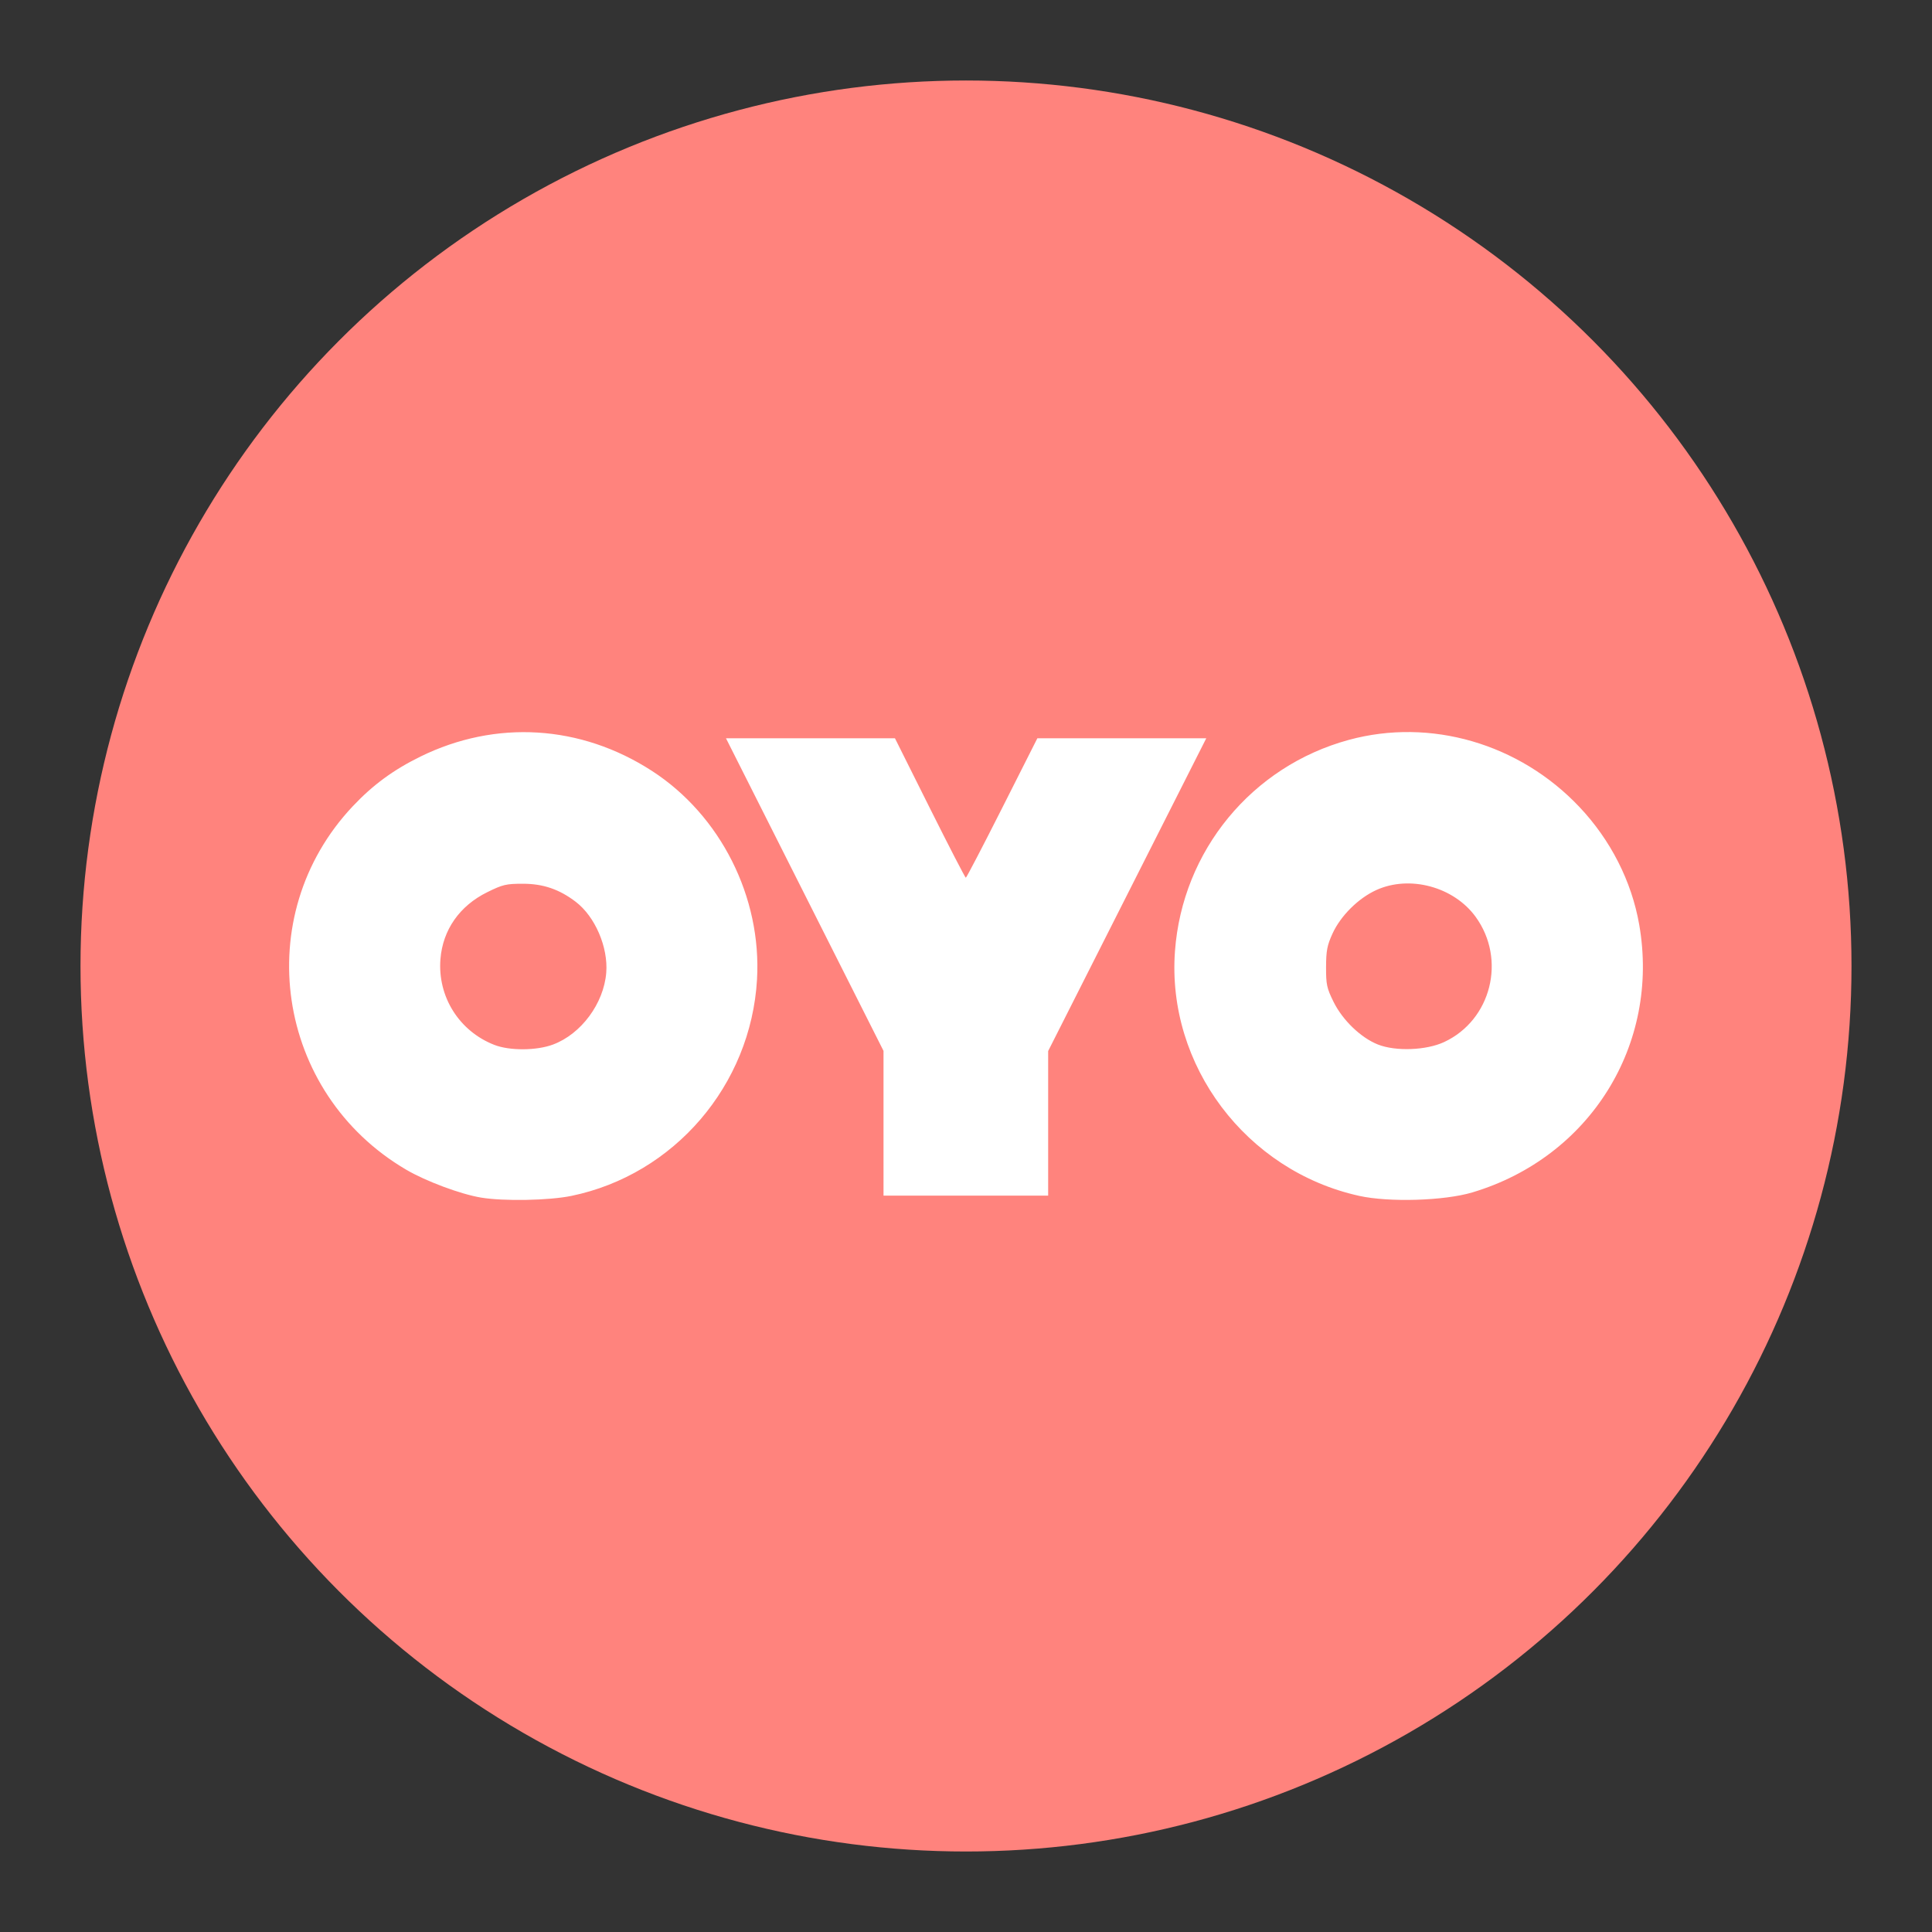 <?xml version="1.0" encoding="UTF-8" standalone="no"?>
<svg
   width="192"
   height="192"
   version="1.1"
   viewBox="0 0 192 192"
   id="svg14"
   sodipodi:docname="oyo.svg"
   inkscape:version="1.1 (c68e22c387, 2021-05-23)"
   inkscape:export-xdpi="96"
   inkscape:export-ydpi="96"
   xmlns:inkscape="http://www.inkscape.org/namespaces/inkscape"
   xmlns:sodipodi="http://sodipodi.sourceforge.net/DTD/sodipodi-0.dtd"
   xmlns="http://www.w3.org/2000/svg"
   xmlns:svg="http://www.w3.org/2000/svg"
   xmlns:rdf="http://www.w3.org/1999/02/22-rdf-syntax-ns#"
   xmlns:cc="http://creativecommons.org/ns#"
   xmlns:dc="http://purl.org/dc/elements/1.1/">
  <rect x="0" y="0" width="192" height="192" fill="#333333" stroke="none"/>
  <defs
     id="defs18" />
  <sodipodi:namedview
     pagecolor="#ffffff"
     bordercolor="#666666"
     borderopacity="1"
     objecttolerance="10"
     gridtolerance="10"
     guidetolerance="10"
     inkscape:pageopacity="0"
     inkscape:pageshadow="2"
     inkscape:window-width="1718"
     inkscape:window-height="1378"
     id="namedview16"
     showgrid="false"
     inkscape:zoom="1.6848959"
     inkscape:cx="15.431221"
     inkscape:cy="223.7527"
     inkscape:window-x="1713"
     inkscape:window-y="0"
     inkscape:window-maximized="0"
     inkscape:current-layer="svg14"
     inkscape:document-rotation="0"
     inkscape:pagecheckerboard="0" />
  <circle
     cx="96"
     cy="96"
     r="88"
     opacity="0.63"
     id="circle4"
     style="fill:#ff837d;stroke:none;stroke-width:1;stroke-miterlimit:4;stroke-dasharray:none;fill-opacity:1;opacity:1" />
  <path
     style="fill:#ffffff;stroke-width:1;fill-opacity:1"
     d="m 47.806,119.015 c -2.025,-0.335 -5.473,-1.62 -7.433,-2.769 -13.01,-7.627 -15.597,-25.211 -5.315,-36.121 1.999,-2.121 4.039,-3.619 6.725,-4.937 7.493,-3.678 15.925,-3.157 23.003,1.421 6.821,4.413 10.92,12.55 10.445,20.736 -0.61,10.51 -8.231,19.393 -18.446,21.501 -2.225,0.459 -6.715,0.544 -8.979,0.169 z m 7.158,-15.212 c 2.792,-1.044 5.039,-4.079 5.284,-7.135 0.203,-2.534 -1.108,-5.581 -3.034,-7.05 -1.627,-1.241 -3.235,-1.791 -5.239,-1.792 -1.682,-0.001 -2.01,0.077 -3.567,0.846 -2.739,1.354 -4.404,3.737 -4.637,6.636 -0.299,3.73 1.853,7.163 5.348,8.529 1.527,0.597 4.201,0.582 5.845,-0.033 z m 80.107,15.04 c -11.232,-2.478 -19.136,-12.978 -18.304,-24.316 0.732,-9.983 7.641,-18.378 17.282,-20.999 8.11,-2.205 16.942,0.361 22.899,6.654 3.115,3.291 5.203,7.398 5.956,11.712 2.079,11.924 -4.895,23.113 -16.583,26.606 -2.79,0.834 -8.27,1.001 -11.249,0.344 z m 8.453,-15.289 c 4.675,-2.182 6.191,-8.205 3.13,-12.431 -2.171,-2.997 -6.563,-4.183 -9.883,-2.669 -1.787,0.815 -3.54,2.559 -4.347,4.324 -0.533,1.166 -0.635,1.696 -0.641,3.324 -0.006,1.736 0.07,2.093 0.737,3.448 0.904,1.836 2.726,3.588 4.427,4.257 1.765,0.694 4.799,0.578 6.577,-0.252 z m -55.721,8.074 v -7.193 L 79.975,88.903 72.148,73.37 h 8.396 8.396 l 3.463,6.931 c 1.905,3.812 3.515,6.929 3.579,6.927 0.063,-0.002 1.689,-3.121 3.612,-6.931 l 3.497,-6.927 h 8.393 8.393 l -7.856,15.541 -7.856,15.541 v 7.184 7.184 h -8.181 -8.181 z"
     id="path864" />
</svg>
